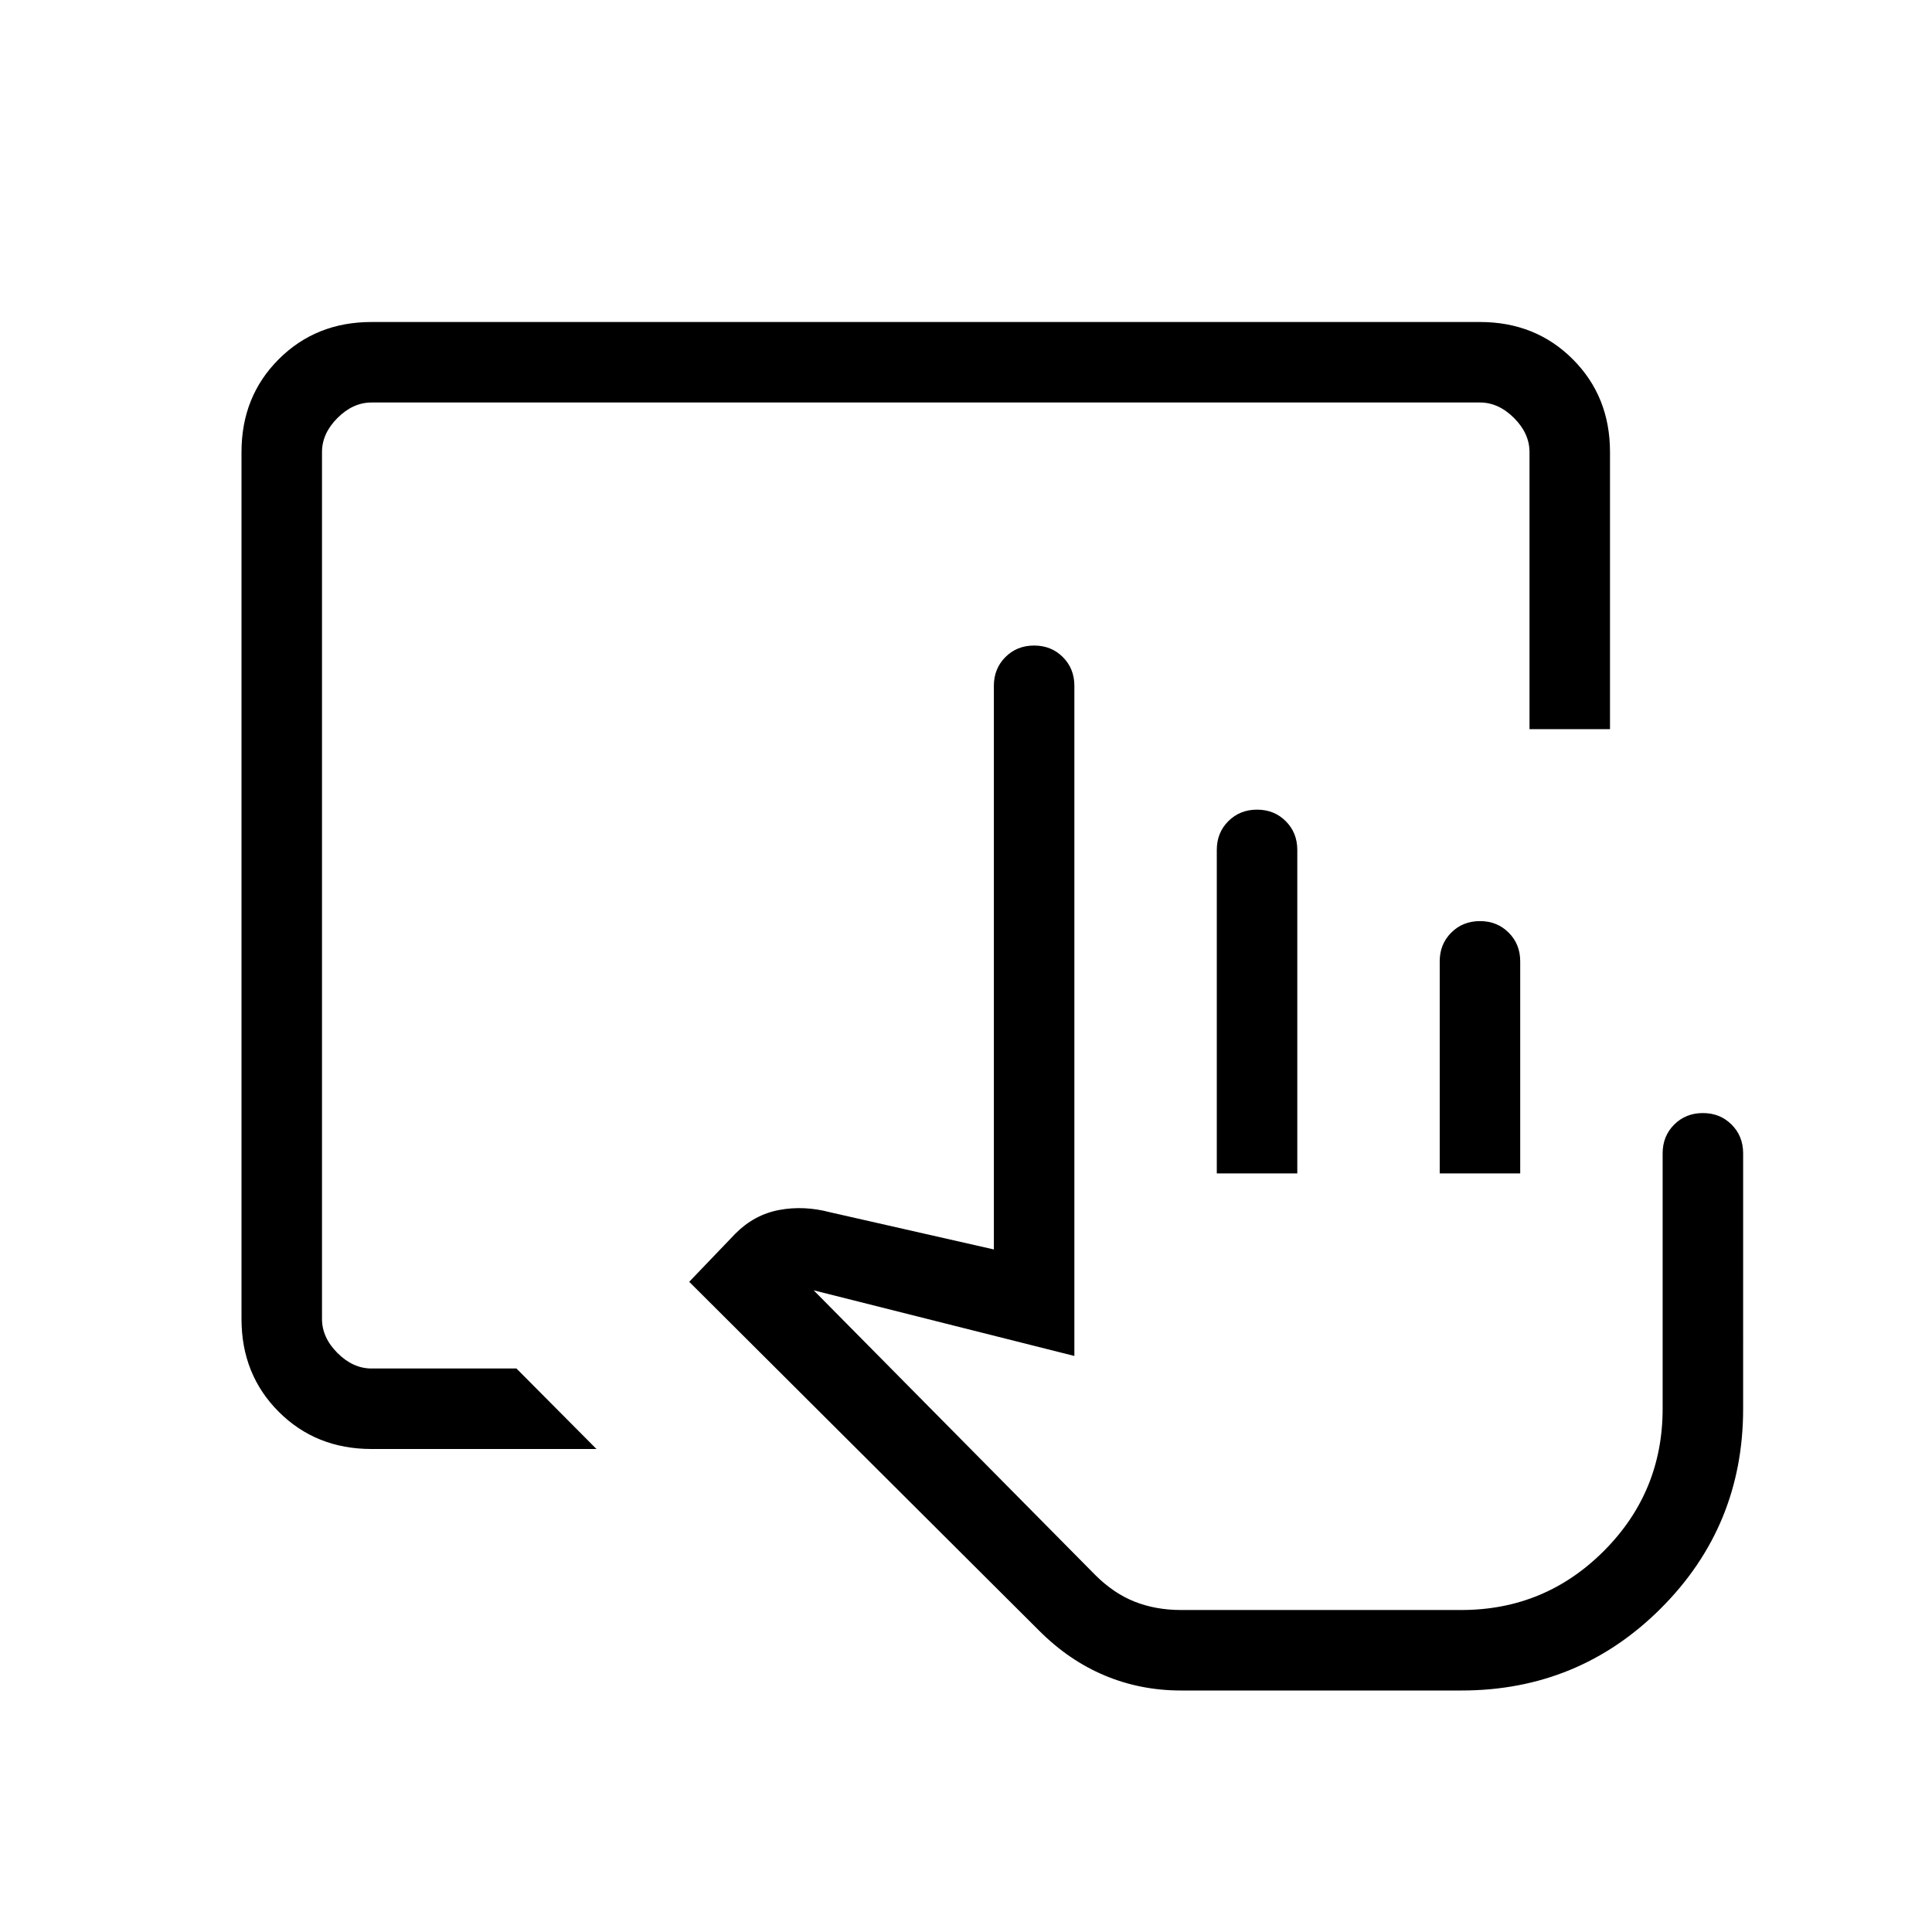<svg xmlns="http://www.w3.org/2000/svg" height="24" viewBox="0 -960 960 960" width="24"><path d="M586.846-120q-20.154 0-37.923-7.461-17.769-7.462-32.462-22.154l-174-173.462 23-24q9.385-9.385 21.693-11.692 12.307-2.308 25.384 1.154l81.308 18.461v-280.077q0-8.538 5.731-14.269t14.269-5.731q8.539 0 14.269 5.731 5.731 5.731 5.731 14.269v333l-129.538-32.615 139.923 141.461q9.077 9.077 19.538 13.231Q574.231-160 586.846-160h139.308q41.462 0 70.731-29.269 29.269-29.269 29.269-70.731v-126.923q0-8.539 5.731-14.269 5.731-5.731 14.269-5.731 8.539 0 14.269 5.731 5.731 5.73 5.731 14.269V-260q0 58.308-40.846 99.154T726.154-120H586.846Zm17.769-256.923v-160.769q0-8.539 5.731-14.27 5.731-5.73 14.269-5.73 8.539 0 14.27 5.73 5.731 5.731 5.731 14.27v160.769h-40.001Zm110.77 0v-105.385q0-8.538 5.73-14.269 5.731-5.731 14.27-5.731 8.538 0 14.269 5.731t5.731 14.269v105.385h-40ZM726.154-160H544.231h181.923Zm-541.539-80Q157-240 138.5-258.5 120-277 120-304.615v-430.77Q120-763 138.5-781.5 157-800 184.615-800h550.77Q763-800 781.5-781.5 800-763 800-735.385v137.693h-40v-137.693q0-9.23-7.692-16.923Q744.615-760 735.385-760h-550.77q-9.23 0-16.923 7.692Q160-744.615 160-735.385v430.77q0 9.23 7.692 16.923Q175.385-280 184.615-280h72l39.77 40h-111.77Z"/></svg>